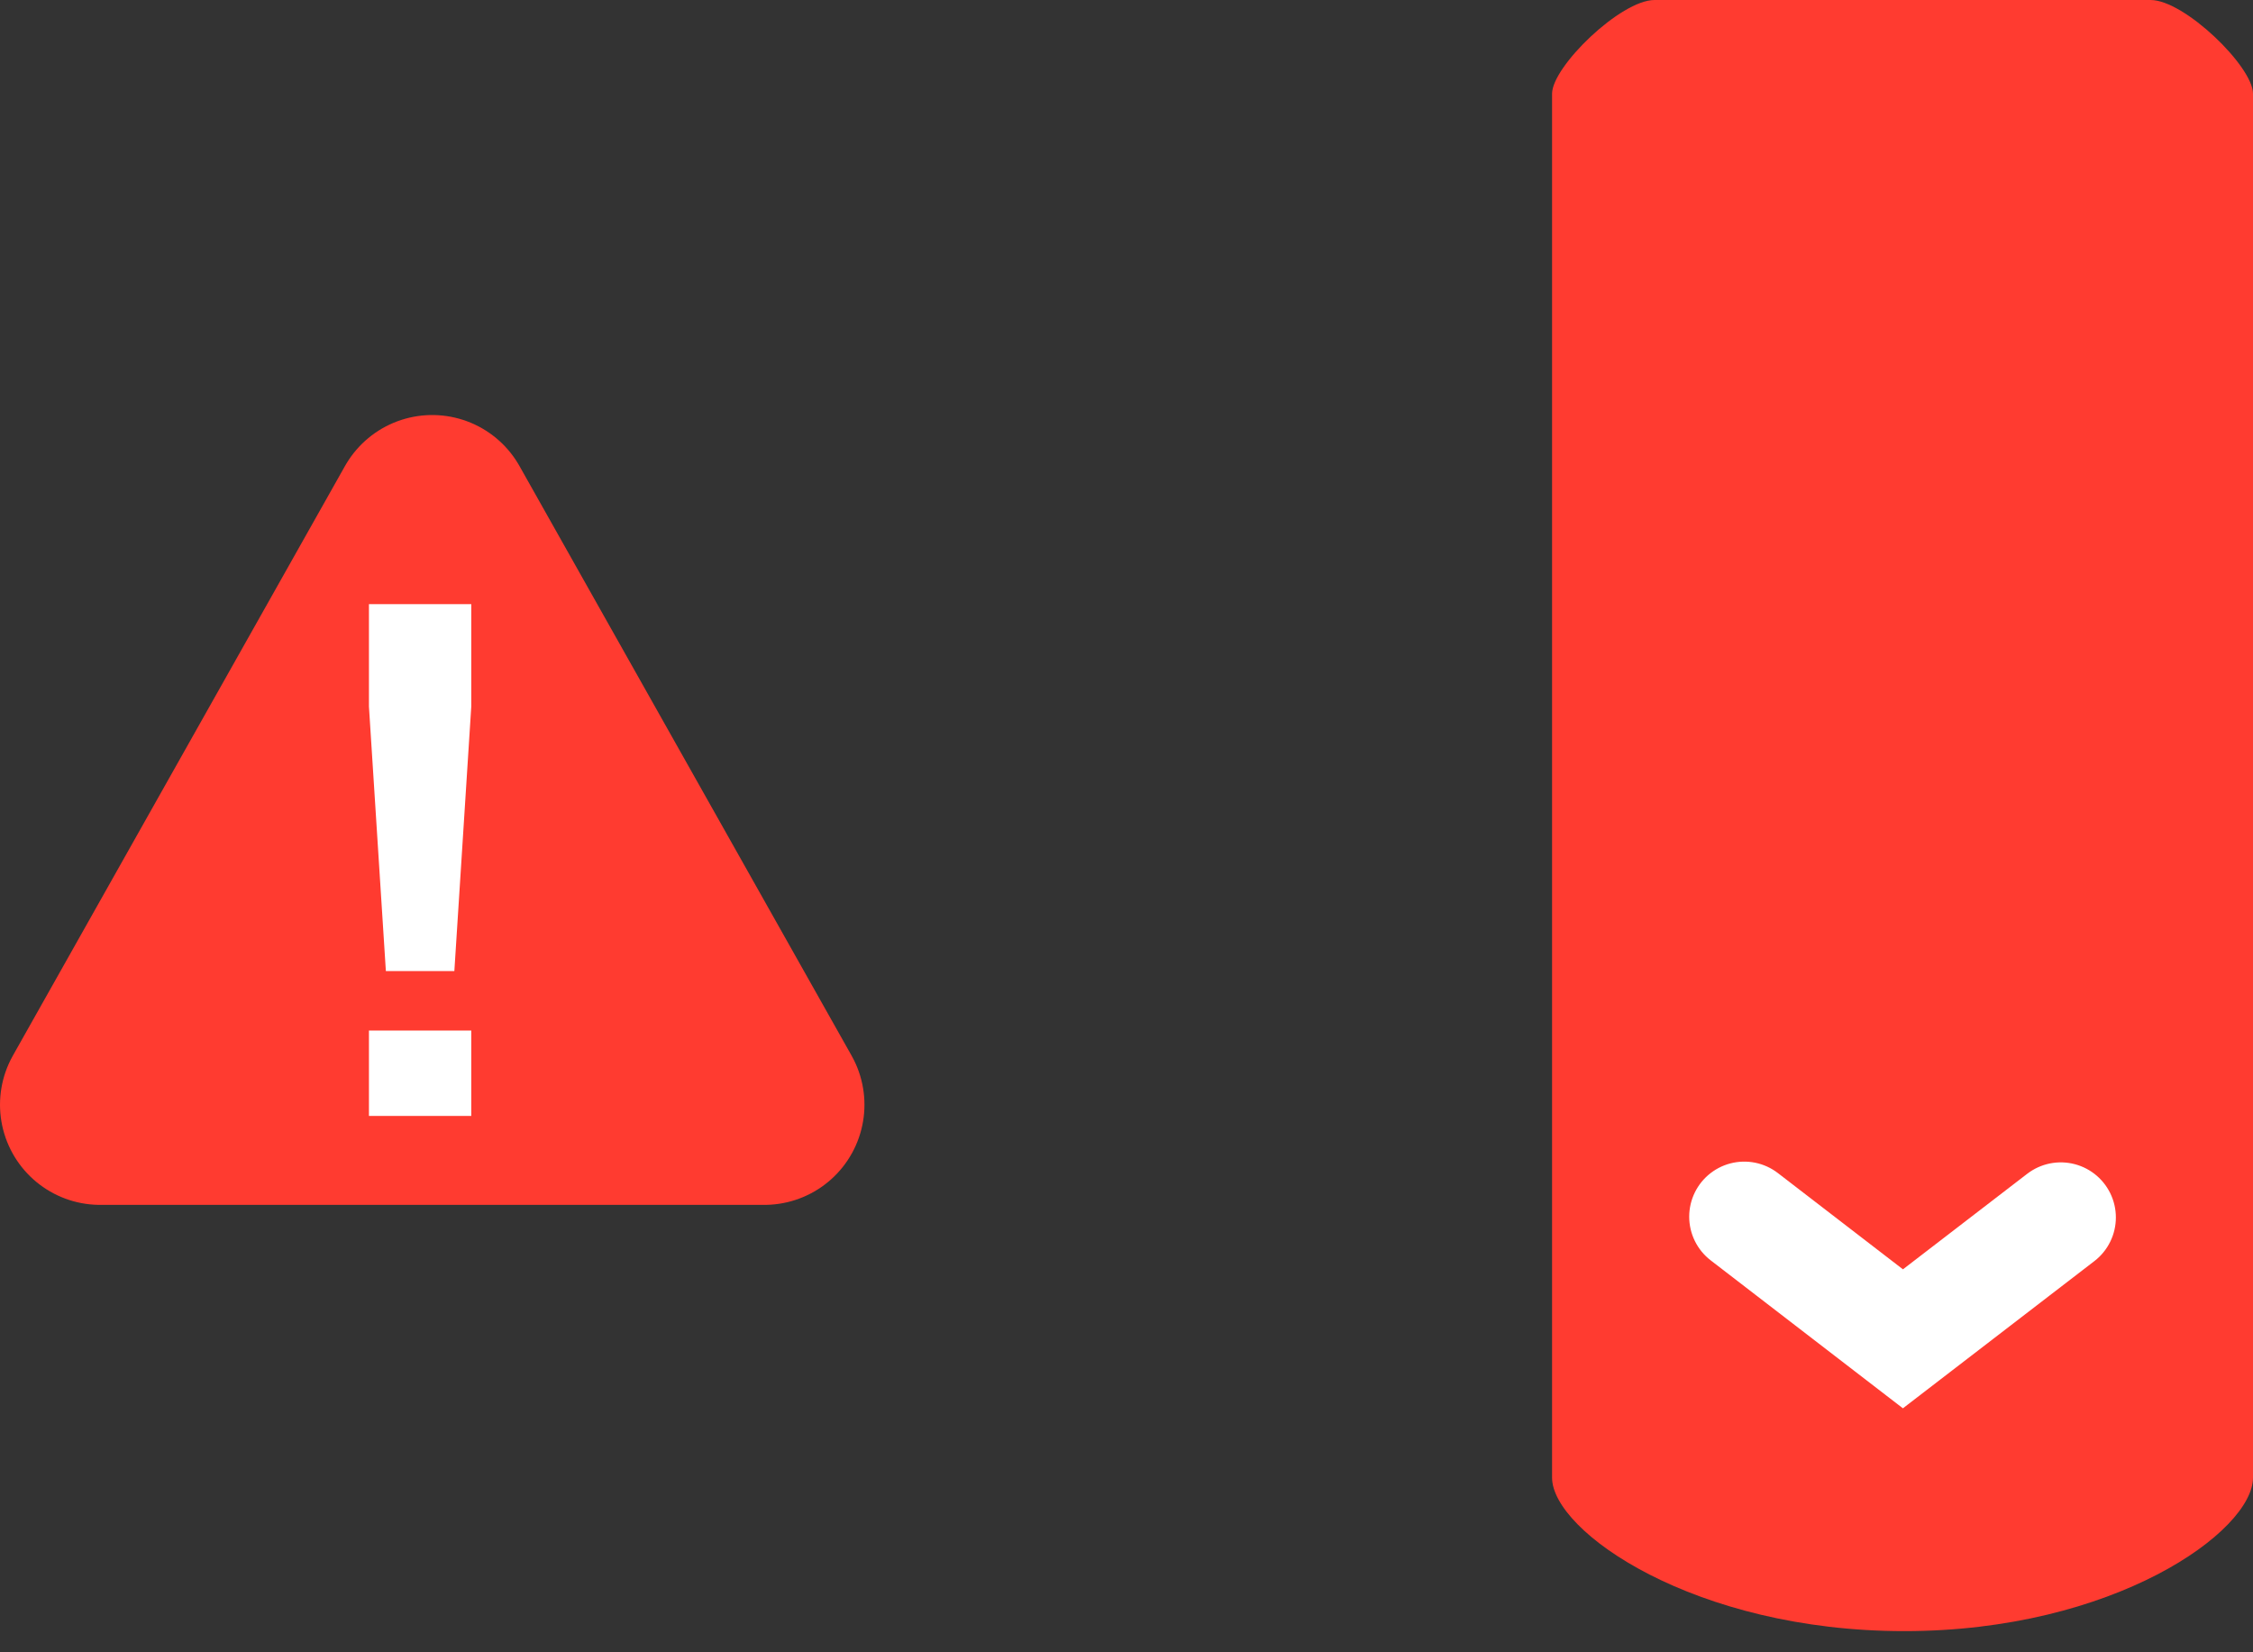 <?xml version="1.0" encoding="UTF-8" standalone="no"?><!DOCTYPE svg PUBLIC "-//W3C//DTD SVG 1.1//EN" "http://www.w3.org/Graphics/SVG/1.1/DTD/svg11.dtd"><svg width="100%" height="100%" viewBox="0 0 45 33" version="1.1" xmlns="http://www.w3.org/2000/svg" xmlns:xlink="http://www.w3.org/1999/xlink" xml:space="preserve" style="fill-rule:evenodd;clip-rule:evenodd;stroke-linecap:round;"><rect x="0" y="0" width="45" height="33" fill="#333333" stroke="none"/><path d="M31,1.871l0,27.64c0,1.077 2.849,3.066 7.034,3.066c4.185,0 6.966,-1.99 6.966,-3.066l0,-27.64c0,-0.541 -1.37,-1.871 -2.045,-1.871l-9.908,0c-0.676,0 -2.047,1.33 -2.047,1.871l0,0Z" style="fill:#ff3b30;fill-rule:nonzero;"/><path d="M41.161,24.315l-3.153,2.424l-3.169,-2.439" style="fill:none;stroke:#fff;stroke-width:2.2px;"/><path d="M8.633,10.289l6.633,11.775l-13.266,0l6.633,-11.775Z" style="fill:#ff3b30;stroke:#ff3b30;stroke-width:4px;stroke-linecap:butt;stroke-linejoin:round;"/><path d="M7.369,22.288l0,-1.706l2.044,0l0,1.706l-2.044,0Zm0.338,-2.894l-0.338,-5.284l0,-2.044l2.044,0l0,2.044l-0.338,5.284l-1.368,0l0,0Z" style="fill:#fff;fill-rule:nonzero;"/></svg>